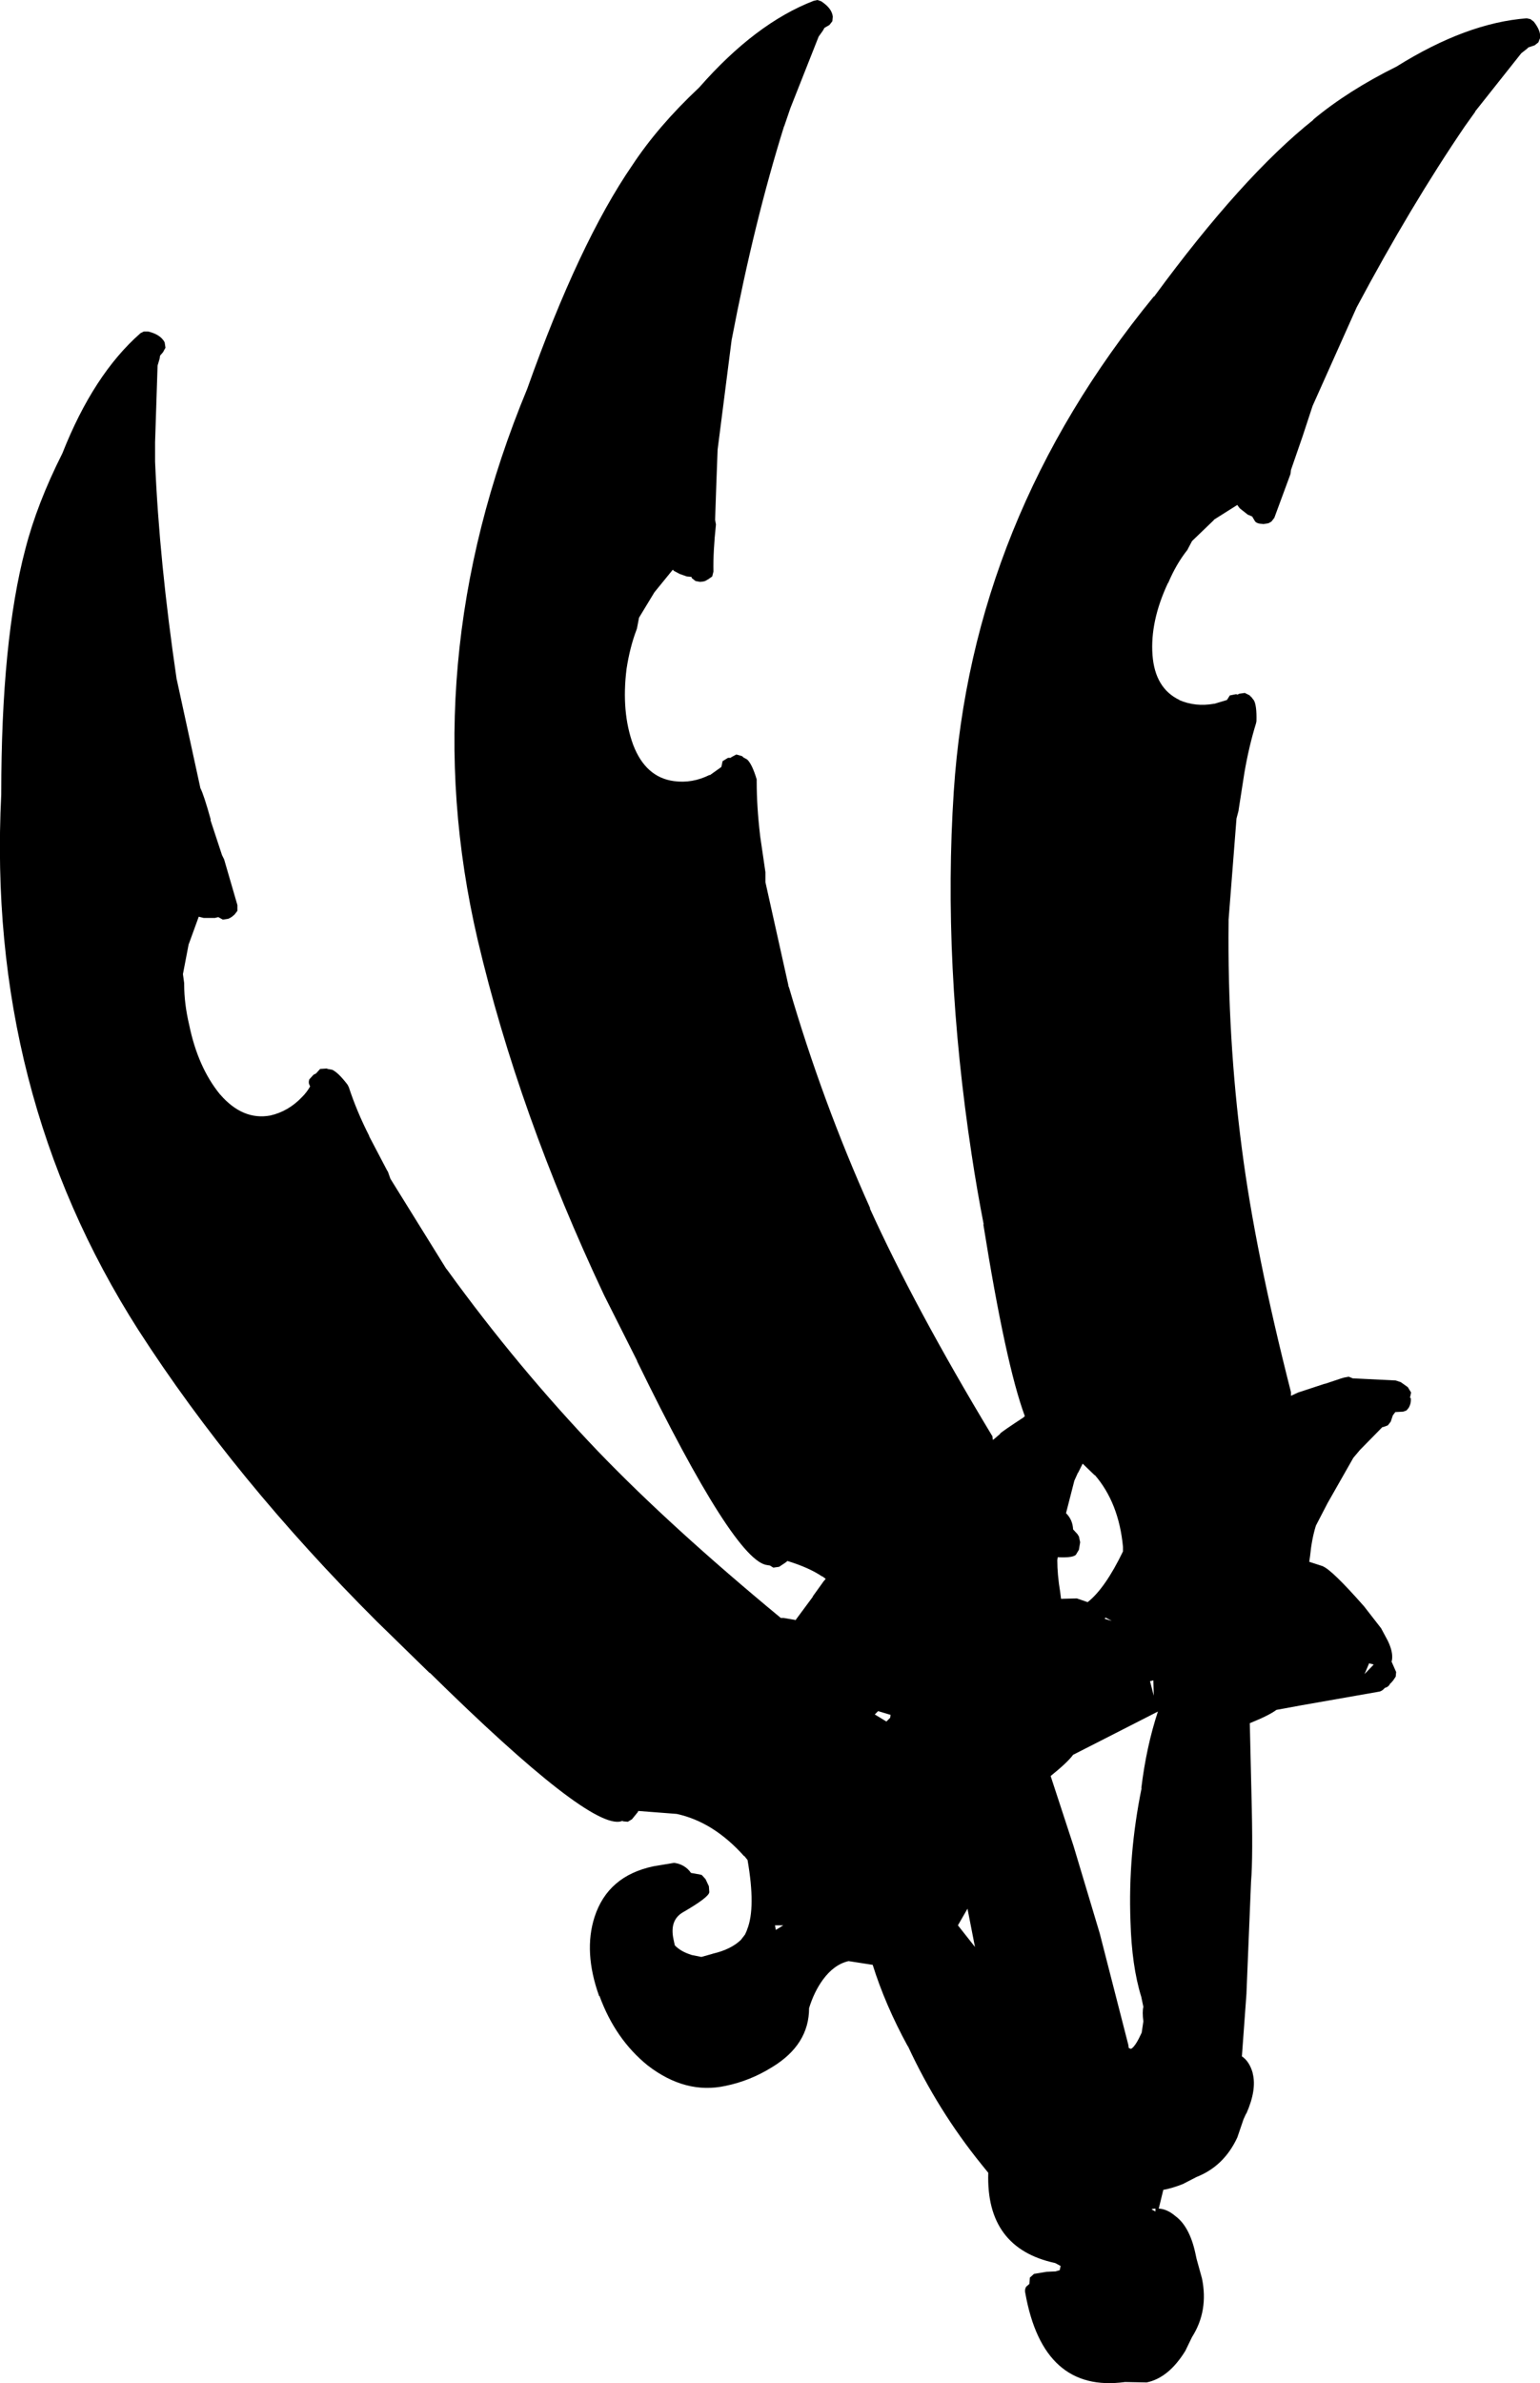 <?xml version="1.0" encoding="UTF-8" standalone="no"?>
<svg xmlns:ffdec="https://www.free-decompiler.com/flash" xmlns:xlink="http://www.w3.org/1999/xlink" ffdec:objectType="shape" height="286.5px" width="185.2px" xmlns="http://www.w3.org/2000/svg">
  <g transform="matrix(1.0, 0.0, 0.0, 1.0, 94.75, 427.85)">
    <path d="M5.4 -425.85 L5.35 -425.3 5.0 -424.85 4.4 -424.5 4.2 -424.15 3.7 -423.45 0.3 -414.85 -0.45 -412.65 -0.45 -412.7 Q-4.05 -401.2 -6.75 -387.05 L-6.75 -387.1 -8.45 -373.8 -8.6 -369.8 -8.75 -365.4 -8.75 -365.35 -8.65 -364.8 Q-9.0 -361.55 -8.95 -359.15 L-9.1 -358.55 -9.6 -358.2 -9.7 -358.15 Q-9.9 -358.0 -10.15 -357.95 L-10.55 -357.9 -11.1 -358.0 -11.55 -358.35 -11.6 -358.5 -12.15 -358.55 -13.0 -358.85 -13.75 -359.25 -13.8 -359.35 -13.85 -359.35 -16.05 -356.65 -17.9 -353.6 -18.15 -352.3 -18.2 -352.15 Q-19.0 -350.05 -19.4 -347.45 -20.05 -342.25 -18.6 -338.3 -17.1 -334.4 -13.7 -333.95 -11.5 -333.65 -9.4 -334.7 L-9.4 -334.65 -8.0 -335.65 -7.85 -336.35 -7.2 -336.75 -6.85 -336.75 -6.85 -336.8 -6.2 -337.15 -5.5 -336.95 -5.35 -336.8 -4.9 -336.55 Q-4.3 -336.0 -3.75 -334.15 L-3.75 -333.9 Q-3.75 -330.9 -3.35 -327.5 L-3.35 -327.45 -2.7 -323.0 -2.7 -322.8 -2.7 -321.8 0.05 -309.45 0.05 -309.35 0.15 -309.1 Q4.15 -295.4 9.9 -282.6 L9.85 -282.6 Q15.25 -270.7 24.5 -255.35 L24.6 -255.2 24.65 -254.75 24.85 -254.9 25.55 -255.5 25.5 -255.5 Q25.8 -255.8 28.4 -257.5 L28.4 -257.55 28.5 -257.6 Q26.2 -263.8 23.5 -280.7 L23.55 -280.65 Q22.75 -284.75 22.1 -289.05 18.6 -312.05 19.95 -332.7 22.1 -365.45 44.0 -392.2 L44.05 -392.2 Q54.65 -406.65 63.2 -413.45 L63.15 -413.45 Q67.35 -416.95 73.2 -419.85 81.6 -425.1 88.85 -425.65 L89.3 -425.55 89.7 -425.25 Q90.6 -424.1 90.45 -423.25 L90.25 -422.75 89.8 -422.4 89.05 -422.15 88.9 -422.0 88.2 -421.45 82.65 -414.45 82.65 -414.4 81.4 -412.65 Q74.9 -403.1 68.4 -390.9 L63.1 -379.05 61.9 -375.4 60.5 -371.35 60.45 -370.9 60.4 -370.75 58.5 -365.6 58.15 -365.15 57.8 -364.95 57.2 -364.85 56.75 -364.9 Q56.4 -364.95 56.2 -365.15 L55.9 -365.65 55.85 -365.75 55.4 -365.95 55.35 -365.95 54.65 -366.5 54.4 -366.7 54.3 -366.8 54.15 -367.0 54.05 -367.15 51.2 -365.35 51.25 -365.35 48.7 -362.9 48.65 -362.85 48.6 -362.8 48.15 -361.95 48.05 -361.75 Q46.7 -360.05 45.75 -357.8 L45.7 -357.75 Q43.55 -353.15 43.85 -349.1 44.15 -345.1 47.1 -343.7 L47.05 -343.7 Q49.0 -342.85 51.25 -343.25 L51.3 -343.25 52.8 -343.7 53.15 -344.25 53.9 -344.4 54.1 -344.35 54.25 -344.45 54.95 -344.55 55.55 -344.25 55.6 -344.15 55.7 -344.1 56.05 -343.65 Q56.4 -343.0 56.35 -341.15 L56.3 -340.9 Q55.45 -338.15 54.9 -334.95 L54.2 -330.45 54.2 -330.4 53.95 -329.45 53.0 -317.3 53.0 -317.2 53.0 -316.95 Q52.85 -303.1 54.6 -289.75 56.2 -277.35 60.5 -260.5 L60.5 -260.35 60.5 -260.05 60.6 -260.1 61.35 -260.45 64.55 -261.5 64.6 -261.5 66.4 -262.1 66.55 -262.15 66.9 -262.25 67.45 -262.35 67.95 -262.15 68.05 -262.15 73.1 -261.9 73.7 -261.7 74.55 -261.1 74.95 -260.45 74.8 -259.75 74.9 -259.85 Q75.0 -259.2 74.65 -258.6 L74.4 -258.3 74.0 -258.15 73.05 -258.1 72.75 -257.7 72.5 -256.95 72.15 -256.5 71.6 -256.3 71.5 -256.3 68.8 -253.55 68.0 -252.6 64.9 -247.15 63.5 -244.45 Q63.0 -242.85 62.8 -240.8 L62.7 -240.1 64.4 -239.55 64.35 -239.55 Q65.45 -239.1 69.2 -234.85 L69.25 -234.8 71.35 -232.1 71.4 -232.0 72.15 -230.6 Q72.8 -229.25 72.65 -228.3 L72.6 -228.1 73.15 -226.85 73.1 -226.3 72.8 -225.85 72.5 -225.5 72.45 -225.5 Q72.25 -225.05 71.8 -224.95 L71.55 -224.7 Q71.35 -224.55 71.15 -224.5 L61.75 -222.85 58.75 -222.3 Q57.9 -221.65 55.55 -220.7 L55.75 -212.15 Q55.95 -204.65 55.7 -201.65 L55.15 -188.25 55.15 -188.2 54.6 -180.65 Q55.5 -180.05 55.9 -178.65 L55.9 -178.6 Q56.4 -176.65 55.15 -173.8 L55.1 -173.75 54.8 -173.1 54.05 -170.9 Q52.45 -167.45 49.15 -166.15 L47.5 -165.3 Q46.25 -164.8 45.15 -164.6 L45.1 -164.4 44.6 -162.35 Q45.6 -162.3 46.6 -161.45 48.3 -160.2 49.0 -157.0 L49.15 -156.3 49.8 -153.95 Q50.6 -150.05 48.6 -146.9 L47.8 -145.25 Q45.8 -142.0 43.15 -141.45 L40.55 -141.5 Q30.7 -140.15 28.55 -152.2 28.45 -152.6 28.65 -152.95 L29.05 -153.3 29.05 -153.35 29.1 -154.05 29.6 -154.5 31.1 -154.75 32.2 -154.8 32.7 -154.95 32.7 -155.0 32.8 -155.45 32.15 -155.8 Q23.8 -157.6 24.1 -166.65 L23.25 -167.7 Q18.0 -174.2 14.45 -181.85 L14.4 -181.9 Q11.7 -186.85 10.2 -191.65 L7.3 -192.1 Q5.55 -191.7 4.2 -189.85 3.15 -188.4 2.55 -186.45 2.55 -182.05 -1.9 -179.35 -4.55 -177.7 -7.5 -177.1 -12.3 -176.05 -16.85 -179.55 -20.75 -182.7 -22.65 -187.9 L-22.7 -187.9 Q-24.6 -193.2 -23.25 -197.4 -21.65 -202.35 -16.15 -203.5 L-13.75 -203.9 -13.6 -203.9 Q-12.35 -203.7 -11.65 -202.7 L-10.8 -202.55 -10.75 -202.55 -10.35 -202.45 -9.9 -201.95 -9.5 -201.1 -9.45 -200.4 Q-9.45 -199.8 -12.65 -197.95 -14.25 -197.0 -13.75 -194.7 L-13.6 -194.0 Q-12.9 -193.25 -11.6 -192.85 L-11.65 -192.85 -10.4 -192.6 -9.15 -192.95 -9.0 -193.0 Q-6.85 -193.5 -5.65 -194.65 L-5.15 -195.3 -4.95 -195.75 -4.9 -195.9 Q-3.85 -198.5 -4.85 -204.25 L-5.25 -204.75 -5.25 -204.7 Q-8.95 -208.85 -13.4 -209.8 L-13.45 -209.8 -18.0 -210.15 -18.05 -210.0 -18.1 -209.95 -18.75 -209.15 -19.25 -208.85 -19.8 -208.9 -19.9 -208.95 -20.1 -208.9 -20.05 -208.9 Q-23.85 -207.85 -43.05 -226.75 L-43.1 -226.75 -49.4 -232.9 Q-66.5 -249.95 -78.1 -267.95 -96.4 -296.6 -94.6 -332.35 L-94.6 -332.4 Q-94.6 -350.9 -91.7 -361.85 -90.3 -367.3 -87.25 -373.35 -83.5 -382.85 -77.85 -387.8 L-77.45 -388.0 -76.95 -388.0 Q-75.45 -387.65 -74.95 -386.7 L-74.85 -386.05 -75.15 -385.5 -75.5 -385.1 -75.55 -384.75 -75.8 -383.9 -76.1 -374.7 -76.1 -374.65 -76.1 -372.35 Q-75.6 -360.4 -73.5 -346.15 L-73.5 -346.2 -70.65 -333.1 Q-70.25 -332.35 -69.4 -329.3 L-69.45 -329.3 -68.05 -325.05 -67.9 -324.75 -67.8 -324.55 -66.2 -319.05 -66.2 -318.35 -66.55 -317.9 -66.85 -317.65 Q-67.05 -317.5 -67.3 -317.4 L-67.95 -317.3 -68.5 -317.6 -68.9 -317.5 -69.8 -317.5 -70.1 -317.5 -70.25 -317.5 -70.65 -317.6 -70.85 -317.65 -72.05 -314.35 -72.05 -314.4 -72.75 -310.75 -72.6 -309.65 -72.6 -309.5 Q-72.6 -307.2 -72.0 -304.65 -70.95 -299.55 -68.3 -296.3 L-68.25 -296.25 Q-65.55 -293.15 -62.25 -293.75 -60.05 -294.25 -58.4 -296.0 -57.85 -296.55 -57.45 -297.25 L-57.5 -297.35 Q-57.7 -297.7 -57.55 -298.1 L-57.05 -298.65 -56.75 -298.8 -56.25 -299.35 -55.45 -299.4 -55.35 -299.35 -54.8 -299.25 Q-54.05 -298.9 -52.95 -297.45 L-52.8 -297.15 Q-51.85 -294.25 -50.35 -291.3 L-50.35 -291.25 -48.2 -287.15 -48.1 -287.0 -47.8 -286.15 -41.1 -275.35 -41.05 -275.3 -40.9 -275.1 Q-32.5 -263.5 -22.85 -253.4 -14.1 -244.3 -0.85 -233.35 L-0.5 -233.35 0.95 -233.1 1.0 -233.2 3.0 -235.9 3.0 -235.95 4.15 -237.55 4.25 -237.7 4.55 -238.05 4.15 -238.35 4.1 -238.35 Q2.55 -239.4 -0.05 -240.2 L-0.3 -240.0 -1.05 -239.5 -1.75 -239.4 -2.15 -239.65 -2.45 -239.7 Q-6.35 -240.05 -18.15 -264.25 L-18.1 -264.2 -22.1 -272.15 Q-32.4 -294.0 -37.3 -314.85 -45.05 -348.05 -31.35 -381.1 -25.1 -398.7 -18.7 -408.0 -15.6 -412.7 -10.7 -417.3 L-10.65 -417.35 Q-3.9 -425.05 3.1 -427.75 L3.55 -427.85 4.0 -427.7 Q5.3 -426.85 5.4 -425.85 M35.45 -251.9 L34.9 -250.8 34.9 -250.85 34.45 -249.85 33.45 -245.95 Q34.25 -245.15 34.3 -244.0 L34.85 -243.4 34.9 -243.3 35.0 -243.15 35.15 -242.45 35.0 -241.55 34.7 -241.05 Q34.5 -240.55 32.45 -240.65 L32.4 -240.3 Q32.4 -238.55 32.75 -236.45 L32.85 -235.65 34.75 -235.7 36.05 -235.25 Q38.15 -236.9 40.3 -241.35 L40.3 -241.9 Q39.8 -247.2 36.9 -250.55 L36.9 -250.5 35.45 -251.9 M38.95 -233.0 L38.2 -233.4 38.1 -233.25 38.95 -233.0 M10.85 -222.15 L10.45 -221.75 11.85 -220.9 12.3 -221.35 12.35 -221.7 10.85 -222.15 M34.35 -205.95 L37.5 -195.45 40.95 -182.0 40.95 -181.95 41.0 -181.65 41.25 -181.55 41.35 -181.6 Q41.85 -181.95 42.55 -183.5 L42.75 -184.85 Q42.6 -186.0 42.75 -186.6 L42.5 -187.8 Q41.35 -191.5 41.2 -196.9 40.9 -204.9 42.55 -212.95 L42.5 -212.85 Q43.1 -217.85 44.5 -222.1 L37.15 -218.35 34.3 -216.9 Q33.65 -216.0 31.6 -214.35 L34.35 -205.95 M70.45 -227.75 L69.9 -227.9 69.35 -226.6 70.45 -227.75 M44.0 -224.0 L43.95 -225.85 43.55 -225.75 44.0 -224.0 M43.85 -162.3 L43.75 -162.25 44.2 -162.0 44.2 -162.35 43.7 -162.3 43.85 -162.3 M22.5 -193.8 L21.6 -198.4 20.45 -196.4 22.5 -193.8 M-0.55 -196.4 L-1.55 -196.4 -1.45 -195.85 -0.55 -196.4" fill="#000000" fill-rule="evenodd" stroke="none"/>
  </g>
</svg>
